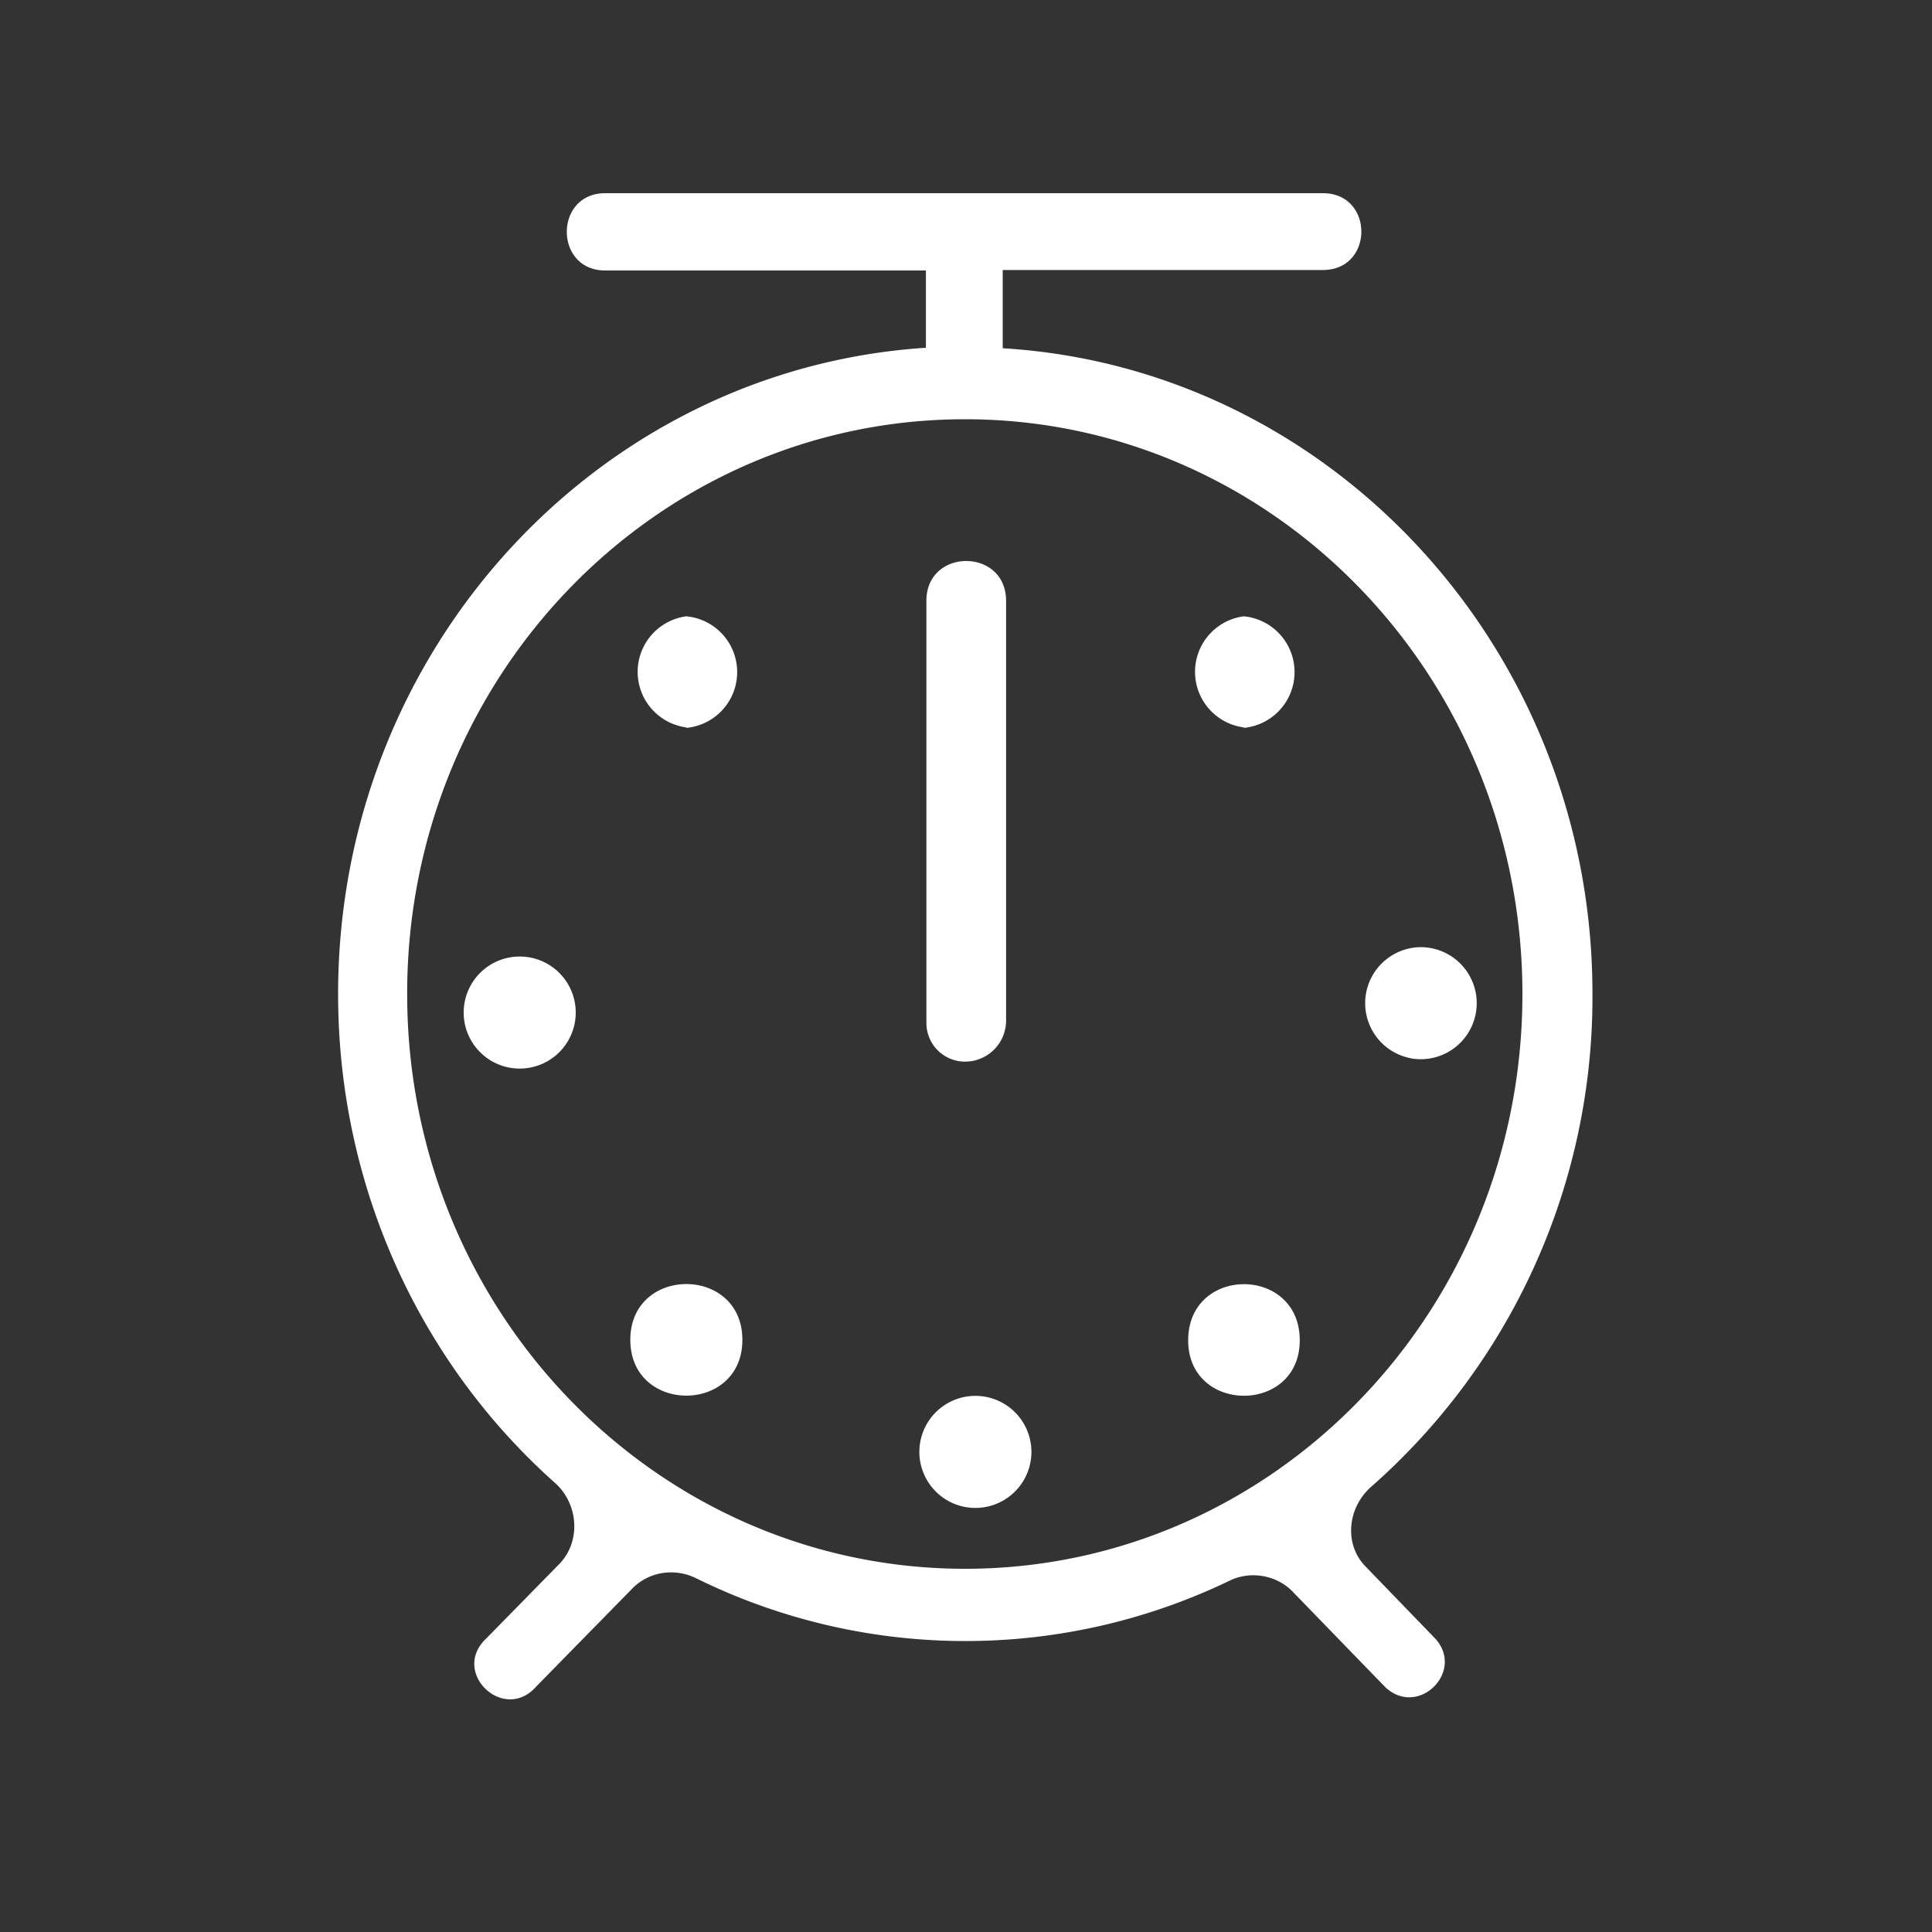 <svg xmlns="http://www.w3.org/2000/svg" fill="none" viewBox="0 0 40 40"><rect x="0" y="0" width="40" height="40" fill="#333333" stroke="none"/><path fill="#fff" d="M12.53 4c-1.06 0-1.06 1.6 0 1.6h6.64v1.6c-6.8.44-12.17 6.27-12.17 13.38 0 4.04 1.74 7.68 4.5 10.13.47.43.53 1.18.1 1.65l-1.53 1.56c-.75.7.36 1.76 1.03 1l2-2.04c.34-.34.86-.42 1.3-.21a12.6 12.6 0 0 0 11.05.06c.42-.21.96-.13 1.3.21l1.93 1.99c.68.64 1.65-.32 1.04-1l-1.45-1.5c-.44-.45-.38-1.2.11-1.64a13.5 13.5 0 0 0 4.59-10.22c0-7.11-5.4-12.95-12.21-13.36v-1.62h6.63c1.06 0 1.06-1.59 0-1.59zm-4.1 16.57c0-6.57 5.17-11.89 11.55-11.89 6.37 0 11.54 5.32 11.54 11.9s-5.17 11.9-11.54 11.9-11.55-5.32-11.55-11.9m10.75-8.14c0-1.1 1.65-1.1 1.65 0v8.69a.85.85 0 0 1-.85.85.8.8 0 0 1-.8-.8zm-4.97 2.63a1.16 1.16 0 0 0 0-2.31 1.16 1.16 0 0 0 0 2.3zm11.54 0a1.16 1.16 0 0 0 0-2.31 1.16 1.16 0 0 0 0 2.3zm-10.38 12.67c0 1.54-2.32 1.54-2.32 0s2.32-1.54 2.32 0m4.61 3.46a1.16 1.16 0 1 0 .22-2.3 1.16 1.16 0 0 0-.22 2.3m-8.08-10.45a1.16 1.16 0 1 1-2.3.23 1.16 1.16 0 0 1 2.3-.23m17.3 1.16a1.16 1.16 0 1 0 .23-2.3 1.16 1.16 0 0 0-.22 2.3m-2.3 5.84c0 1.53-2.31 1.53-2.31 0 0-1.55 2.31-1.55 2.31 0"/></svg>